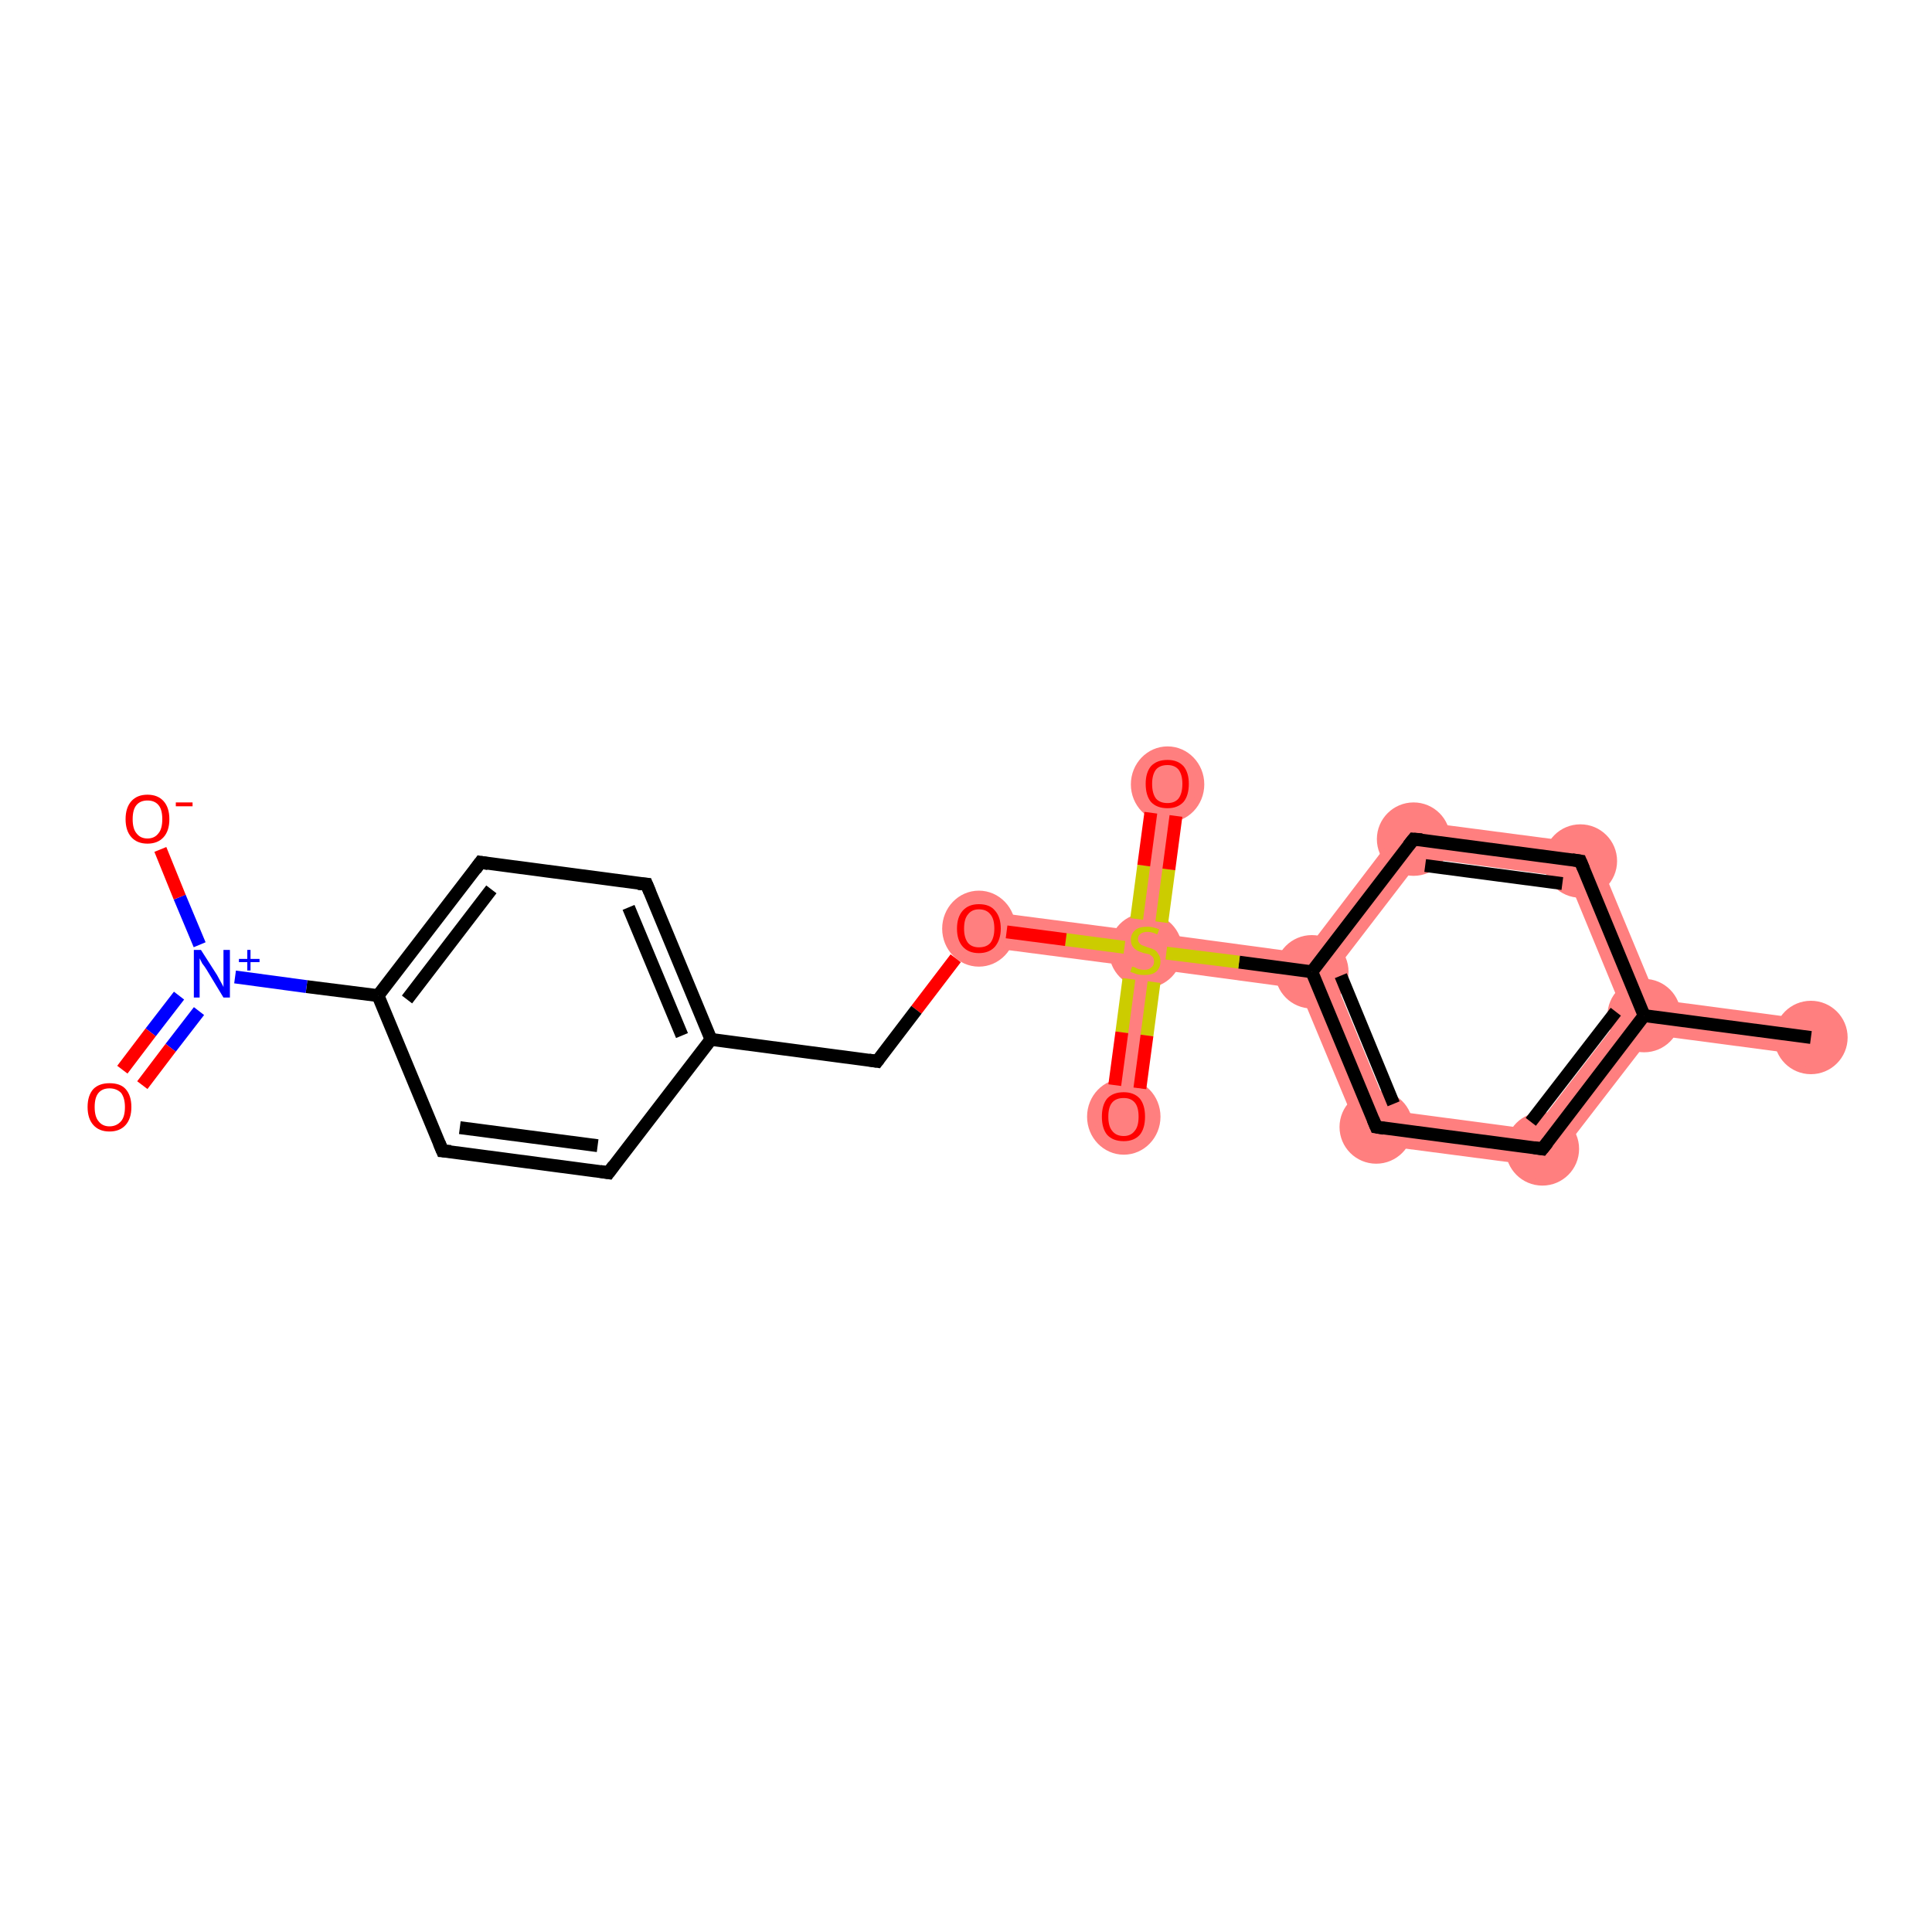 <?xml version='1.0' encoding='iso-8859-1'?>
<svg version='1.1' baseProfile='full'
              xmlns='http://www.w3.org/2000/svg'
                      xmlns:rdkit='http://www.rdkit.org/xml'
                      xmlns:xlink='http://www.w3.org/1999/xlink'
                  xml:space='preserve'
width='300px' height='300px' viewBox='0 0 300 300'>
<!-- END OF HEADER -->
<rect style='opacity:1.0;fill:#FFFFFF;stroke:none' width='300.0' height='300.0' x='0.0' y='0.0'> </rect>
<path class='bond-0 atom-0 atom-1' d='M 257.3,155.2 L 281.5,158.4 L 280.8,163.9 L 256.6,160.7 L 255.3,157.7 Z' style='fill:#FF7F7F;fill-rule:evenodd;fill-opacity:1;stroke:#FF7F7F;stroke-width:0.0px;stroke-linecap:butt;stroke-linejoin:miter;stroke-opacity:1;' />
<path class='bond-1 atom-1 atom-2' d='M 252.1,157.3 L 255.3,157.7 L 256.6,160.7 L 240.7,181.3 L 238.2,175.4 Z' style='fill:#FF7F7F;fill-rule:evenodd;fill-opacity:1;stroke:#FF7F7F;stroke-width:0.0px;stroke-linecap:butt;stroke-linejoin:miter;stroke-opacity:1;' />
<path class='bond-20 atom-1 atom-20' d='M 247.3,131.1 L 257.3,155.2 L 255.3,157.7 L 252.1,157.3 L 243.4,136.2 Z' style='fill:#FF7F7F;fill-rule:evenodd;fill-opacity:1;stroke:#FF7F7F;stroke-width:0.0px;stroke-linecap:butt;stroke-linejoin:miter;stroke-opacity:1;' />
<path class='bond-2 atom-2 atom-3' d='M 215.6,172.4 L 238.2,175.4 L 240.7,181.3 L 211.7,177.5 Z' style='fill:#FF7F7F;fill-rule:evenodd;fill-opacity:1;stroke:#FF7F7F;stroke-width:0.0px;stroke-linecap:butt;stroke-linejoin:miter;stroke-opacity:1;' />
<path class='bond-3 atom-3 atom-4' d='M 203.7,150.9 L 206.9,151.3 L 215.6,172.4 L 211.7,177.5 L 201.7,153.5 Z' style='fill:#FF7F7F;fill-rule:evenodd;fill-opacity:1;stroke:#FF7F7F;stroke-width:0.0px;stroke-linecap:butt;stroke-linejoin:miter;stroke-opacity:1;' />
<path class='bond-4 atom-4 atom-5' d='M 181.0,145.1 L 202.5,148.0 L 203.7,150.9 L 201.7,153.5 L 180.2,150.6 L 177.9,147.5 Z' style='fill:#FF7F7F;fill-rule:evenodd;fill-opacity:1;stroke:#FF7F7F;stroke-width:0.0px;stroke-linecap:butt;stroke-linejoin:miter;stroke-opacity:1;' />
<path class='bond-18 atom-4 atom-19' d='M 218.3,127.3 L 220.8,133.2 L 206.9,151.3 L 203.7,150.9 L 202.5,148.0 Z' style='fill:#FF7F7F;fill-rule:evenodd;fill-opacity:1;stroke:#FF7F7F;stroke-width:0.0px;stroke-linecap:butt;stroke-linejoin:miter;stroke-opacity:1;' />
<path class='bond-5 atom-5 atom-6' d='M 178.5,121.3 L 184.0,122.1 L 181.0,145.1 L 177.9,147.5 L 175.5,144.4 Z' style='fill:#FF7F7F;fill-rule:evenodd;fill-opacity:1;stroke:#FF7F7F;stroke-width:0.0px;stroke-linecap:butt;stroke-linejoin:miter;stroke-opacity:1;' />
<path class='bond-6 atom-5 atom-7' d='M 177.9,147.5 L 180.2,150.6 L 177.2,173.7 L 171.7,173.0 L 174.7,149.9 Z' style='fill:#FF7F7F;fill-rule:evenodd;fill-opacity:1;stroke:#FF7F7F;stroke-width:0.0px;stroke-linecap:butt;stroke-linejoin:miter;stroke-opacity:1;' />
<path class='bond-7 atom-5 atom-8' d='M 152.4,141.4 L 175.5,144.4 L 177.9,147.5 L 174.7,149.9 L 151.7,146.9 Z' style='fill:#FF7F7F;fill-rule:evenodd;fill-opacity:1;stroke:#FF7F7F;stroke-width:0.0px;stroke-linecap:butt;stroke-linejoin:miter;stroke-opacity:1;' />
<path class='bond-19 atom-19 atom-20' d='M 218.3,127.3 L 247.3,131.1 L 243.4,136.2 L 220.8,133.2 Z' style='fill:#FF7F7F;fill-rule:evenodd;fill-opacity:1;stroke:#FF7F7F;stroke-width:0.0px;stroke-linecap:butt;stroke-linejoin:miter;stroke-opacity:1;' />
<ellipse cx='281.2' cy='161.1' rx='5.2' ry='5.2' class='atom-0'  style='fill:#FF7F7F;fill-rule:evenodd;stroke:#FF7F7F;stroke-width:1.0px;stroke-linecap:butt;stroke-linejoin:miter;stroke-opacity:1' />
<ellipse cx='255.3' cy='157.7' rx='5.2' ry='5.2' class='atom-1'  style='fill:#FF7F7F;fill-rule:evenodd;stroke:#FF7F7F;stroke-width:1.0px;stroke-linecap:butt;stroke-linejoin:miter;stroke-opacity:1' />
<ellipse cx='239.5' cy='178.4' rx='5.2' ry='5.2' class='atom-2'  style='fill:#FF7F7F;fill-rule:evenodd;stroke:#FF7F7F;stroke-width:1.0px;stroke-linecap:butt;stroke-linejoin:miter;stroke-opacity:1' />
<ellipse cx='213.7' cy='175.0' rx='5.2' ry='5.2' class='atom-3'  style='fill:#FF7F7F;fill-rule:evenodd;stroke:#FF7F7F;stroke-width:1.0px;stroke-linecap:butt;stroke-linejoin:miter;stroke-opacity:1' />
<ellipse cx='203.7' cy='150.9' rx='5.2' ry='5.2' class='atom-4'  style='fill:#FF7F7F;fill-rule:evenodd;stroke:#FF7F7F;stroke-width:1.0px;stroke-linecap:butt;stroke-linejoin:miter;stroke-opacity:1' />
<ellipse cx='177.9' cy='147.6' rx='5.2' ry='5.3' class='atom-5'  style='fill:#FF7F7F;fill-rule:evenodd;stroke:#FF7F7F;stroke-width:1.0px;stroke-linecap:butt;stroke-linejoin:miter;stroke-opacity:1' />
<ellipse cx='181.3' cy='121.8' rx='5.2' ry='5.4' class='atom-6'  style='fill:#FF7F7F;fill-rule:evenodd;stroke:#FF7F7F;stroke-width:1.0px;stroke-linecap:butt;stroke-linejoin:miter;stroke-opacity:1' />
<ellipse cx='174.5' cy='173.4' rx='5.2' ry='5.4' class='atom-7'  style='fill:#FF7F7F;fill-rule:evenodd;stroke:#FF7F7F;stroke-width:1.0px;stroke-linecap:butt;stroke-linejoin:miter;stroke-opacity:1' />
<ellipse cx='152.0' cy='144.2' rx='5.2' ry='5.4' class='atom-8'  style='fill:#FF7F7F;fill-rule:evenodd;stroke:#FF7F7F;stroke-width:1.0px;stroke-linecap:butt;stroke-linejoin:miter;stroke-opacity:1' />
<ellipse cx='219.5' cy='130.3' rx='5.2' ry='5.2' class='atom-19'  style='fill:#FF7F7F;fill-rule:evenodd;stroke:#FF7F7F;stroke-width:1.0px;stroke-linecap:butt;stroke-linejoin:miter;stroke-opacity:1' />
<ellipse cx='245.4' cy='133.7' rx='5.2' ry='5.2' class='atom-20'  style='fill:#FF7F7F;fill-rule:evenodd;stroke:#FF7F7F;stroke-width:1.0px;stroke-linecap:butt;stroke-linejoin:miter;stroke-opacity:1' />
<path class='bond-0 atom-0 atom-1' d='M 281.2,161.1 L 255.3,157.7' style='fill:none;fill-rule:evenodd;stroke:#000000;stroke-width:2.0px;stroke-linecap:butt;stroke-linejoin:miter;stroke-opacity:1' />
<path class='bond-1 atom-1 atom-2' d='M 255.3,157.7 L 239.5,178.4' style='fill:none;fill-rule:evenodd;stroke:#000000;stroke-width:2.0px;stroke-linecap:butt;stroke-linejoin:miter;stroke-opacity:1' />
<path class='bond-1 atom-1 atom-2' d='M 250.9,157.1 L 237.7,174.2' style='fill:none;fill-rule:evenodd;stroke:#000000;stroke-width:2.0px;stroke-linecap:butt;stroke-linejoin:miter;stroke-opacity:1' />
<path class='bond-2 atom-2 atom-3' d='M 239.5,178.4 L 213.7,175.0' style='fill:none;fill-rule:evenodd;stroke:#000000;stroke-width:2.0px;stroke-linecap:butt;stroke-linejoin:miter;stroke-opacity:1' />
<path class='bond-3 atom-3 atom-4' d='M 213.7,175.0 L 203.7,150.9' style='fill:none;fill-rule:evenodd;stroke:#000000;stroke-width:2.0px;stroke-linecap:butt;stroke-linejoin:miter;stroke-opacity:1' />
<path class='bond-3 atom-3 atom-4' d='M 216.4,171.4 L 208.2,151.5' style='fill:none;fill-rule:evenodd;stroke:#000000;stroke-width:2.0px;stroke-linecap:butt;stroke-linejoin:miter;stroke-opacity:1' />
<path class='bond-4 atom-4 atom-5' d='M 203.7,150.9 L 192.4,149.4' style='fill:none;fill-rule:evenodd;stroke:#000000;stroke-width:2.0px;stroke-linecap:butt;stroke-linejoin:miter;stroke-opacity:1' />
<path class='bond-4 atom-4 atom-5' d='M 192.4,149.4 L 181.1,148.0' style='fill:none;fill-rule:evenodd;stroke:#CCCC00;stroke-width:2.0px;stroke-linecap:butt;stroke-linejoin:miter;stroke-opacity:1' />
<path class='bond-5 atom-5 atom-6' d='M 180.4,143.2 L 181.5,135.0' style='fill:none;fill-rule:evenodd;stroke:#CCCC00;stroke-width:2.0px;stroke-linecap:butt;stroke-linejoin:miter;stroke-opacity:1' />
<path class='bond-5 atom-5 atom-6' d='M 181.5,135.0 L 182.6,126.7' style='fill:none;fill-rule:evenodd;stroke:#FF0000;stroke-width:2.0px;stroke-linecap:butt;stroke-linejoin:miter;stroke-opacity:1' />
<path class='bond-5 atom-5 atom-6' d='M 176.5,142.7 L 177.6,134.4' style='fill:none;fill-rule:evenodd;stroke:#CCCC00;stroke-width:2.0px;stroke-linecap:butt;stroke-linejoin:miter;stroke-opacity:1' />
<path class='bond-5 atom-5 atom-6' d='M 177.6,134.4 L 178.7,126.2' style='fill:none;fill-rule:evenodd;stroke:#FF0000;stroke-width:2.0px;stroke-linecap:butt;stroke-linejoin:miter;stroke-opacity:1' />
<path class='bond-6 atom-5 atom-7' d='M 175.3,152.0 L 174.2,160.3' style='fill:none;fill-rule:evenodd;stroke:#CCCC00;stroke-width:2.0px;stroke-linecap:butt;stroke-linejoin:miter;stroke-opacity:1' />
<path class='bond-6 atom-5 atom-7' d='M 174.2,160.3 L 173.1,168.5' style='fill:none;fill-rule:evenodd;stroke:#FF0000;stroke-width:2.0px;stroke-linecap:butt;stroke-linejoin:miter;stroke-opacity:1' />
<path class='bond-6 atom-5 atom-7' d='M 179.2,152.5 L 178.1,160.8' style='fill:none;fill-rule:evenodd;stroke:#CCCC00;stroke-width:2.0px;stroke-linecap:butt;stroke-linejoin:miter;stroke-opacity:1' />
<path class='bond-6 atom-5 atom-7' d='M 178.1,160.8 L 177.0,169.0' style='fill:none;fill-rule:evenodd;stroke:#FF0000;stroke-width:2.0px;stroke-linecap:butt;stroke-linejoin:miter;stroke-opacity:1' />
<path class='bond-7 atom-5 atom-8' d='M 174.6,147.1 L 165.5,145.9' style='fill:none;fill-rule:evenodd;stroke:#CCCC00;stroke-width:2.0px;stroke-linecap:butt;stroke-linejoin:miter;stroke-opacity:1' />
<path class='bond-7 atom-5 atom-8' d='M 165.5,145.9 L 156.3,144.7' style='fill:none;fill-rule:evenodd;stroke:#FF0000;stroke-width:2.0px;stroke-linecap:butt;stroke-linejoin:miter;stroke-opacity:1' />
<path class='bond-8 atom-8 atom-9' d='M 148.4,148.8 L 142.3,156.8' style='fill:none;fill-rule:evenodd;stroke:#FF0000;stroke-width:2.0px;stroke-linecap:butt;stroke-linejoin:miter;stroke-opacity:1' />
<path class='bond-8 atom-8 atom-9' d='M 142.3,156.8 L 136.2,164.8' style='fill:none;fill-rule:evenodd;stroke:#000000;stroke-width:2.0px;stroke-linecap:butt;stroke-linejoin:miter;stroke-opacity:1' />
<path class='bond-9 atom-9 atom-10' d='M 136.2,164.8 L 110.4,161.4' style='fill:none;fill-rule:evenodd;stroke:#000000;stroke-width:2.0px;stroke-linecap:butt;stroke-linejoin:miter;stroke-opacity:1' />
<path class='bond-10 atom-10 atom-11' d='M 110.4,161.4 L 100.4,137.3' style='fill:none;fill-rule:evenodd;stroke:#000000;stroke-width:2.0px;stroke-linecap:butt;stroke-linejoin:miter;stroke-opacity:1' />
<path class='bond-10 atom-10 atom-11' d='M 105.9,160.8 L 97.6,140.9' style='fill:none;fill-rule:evenodd;stroke:#000000;stroke-width:2.0px;stroke-linecap:butt;stroke-linejoin:miter;stroke-opacity:1' />
<path class='bond-11 atom-11 atom-12' d='M 100.4,137.3 L 74.6,133.9' style='fill:none;fill-rule:evenodd;stroke:#000000;stroke-width:2.0px;stroke-linecap:butt;stroke-linejoin:miter;stroke-opacity:1' />
<path class='bond-12 atom-12 atom-13' d='M 74.6,133.9 L 58.7,154.6' style='fill:none;fill-rule:evenodd;stroke:#000000;stroke-width:2.0px;stroke-linecap:butt;stroke-linejoin:miter;stroke-opacity:1' />
<path class='bond-12 atom-12 atom-13' d='M 76.3,138.1 L 63.2,155.2' style='fill:none;fill-rule:evenodd;stroke:#000000;stroke-width:2.0px;stroke-linecap:butt;stroke-linejoin:miter;stroke-opacity:1' />
<path class='bond-13 atom-13 atom-14' d='M 58.7,154.6 L 47.6,153.2' style='fill:none;fill-rule:evenodd;stroke:#000000;stroke-width:2.0px;stroke-linecap:butt;stroke-linejoin:miter;stroke-opacity:1' />
<path class='bond-13 atom-13 atom-14' d='M 47.6,153.2 L 36.5,151.7' style='fill:none;fill-rule:evenodd;stroke:#0000FF;stroke-width:2.0px;stroke-linecap:butt;stroke-linejoin:miter;stroke-opacity:1' />
<path class='bond-14 atom-14 atom-15' d='M 27.8,154.6 L 23.4,160.3' style='fill:none;fill-rule:evenodd;stroke:#0000FF;stroke-width:2.0px;stroke-linecap:butt;stroke-linejoin:miter;stroke-opacity:1' />
<path class='bond-14 atom-14 atom-15' d='M 23.4,160.3 L 19.0,166.1' style='fill:none;fill-rule:evenodd;stroke:#FF0000;stroke-width:2.0px;stroke-linecap:butt;stroke-linejoin:miter;stroke-opacity:1' />
<path class='bond-14 atom-14 atom-15' d='M 30.9,157.0 L 26.5,162.7' style='fill:none;fill-rule:evenodd;stroke:#0000FF;stroke-width:2.0px;stroke-linecap:butt;stroke-linejoin:miter;stroke-opacity:1' />
<path class='bond-14 atom-14 atom-15' d='M 26.5,162.7 L 22.1,168.5' style='fill:none;fill-rule:evenodd;stroke:#FF0000;stroke-width:2.0px;stroke-linecap:butt;stroke-linejoin:miter;stroke-opacity:1' />
<path class='bond-15 atom-14 atom-16' d='M 31.0,146.7 L 27.9,139.3' style='fill:none;fill-rule:evenodd;stroke:#0000FF;stroke-width:2.0px;stroke-linecap:butt;stroke-linejoin:miter;stroke-opacity:1' />
<path class='bond-15 atom-14 atom-16' d='M 27.9,139.3 L 24.9,131.9' style='fill:none;fill-rule:evenodd;stroke:#FF0000;stroke-width:2.0px;stroke-linecap:butt;stroke-linejoin:miter;stroke-opacity:1' />
<path class='bond-16 atom-13 atom-17' d='M 58.7,154.6 L 68.7,178.7' style='fill:none;fill-rule:evenodd;stroke:#000000;stroke-width:2.0px;stroke-linecap:butt;stroke-linejoin:miter;stroke-opacity:1' />
<path class='bond-17 atom-17 atom-18' d='M 68.7,178.7 L 94.5,182.1' style='fill:none;fill-rule:evenodd;stroke:#000000;stroke-width:2.0px;stroke-linecap:butt;stroke-linejoin:miter;stroke-opacity:1' />
<path class='bond-17 atom-17 atom-18' d='M 71.4,175.1 L 92.8,177.9' style='fill:none;fill-rule:evenodd;stroke:#000000;stroke-width:2.0px;stroke-linecap:butt;stroke-linejoin:miter;stroke-opacity:1' />
<path class='bond-18 atom-4 atom-19' d='M 203.7,150.9 L 219.5,130.3' style='fill:none;fill-rule:evenodd;stroke:#000000;stroke-width:2.0px;stroke-linecap:butt;stroke-linejoin:miter;stroke-opacity:1' />
<path class='bond-19 atom-19 atom-20' d='M 219.5,130.3 L 245.4,133.7' style='fill:none;fill-rule:evenodd;stroke:#000000;stroke-width:2.0px;stroke-linecap:butt;stroke-linejoin:miter;stroke-opacity:1' />
<path class='bond-19 atom-19 atom-20' d='M 221.3,134.4 L 242.6,137.2' style='fill:none;fill-rule:evenodd;stroke:#000000;stroke-width:2.0px;stroke-linecap:butt;stroke-linejoin:miter;stroke-opacity:1' />
<path class='bond-20 atom-20 atom-1' d='M 245.4,133.7 L 255.3,157.7' style='fill:none;fill-rule:evenodd;stroke:#000000;stroke-width:2.0px;stroke-linecap:butt;stroke-linejoin:miter;stroke-opacity:1' />
<path class='bond-21 atom-18 atom-10' d='M 94.5,182.1 L 110.4,161.4' style='fill:none;fill-rule:evenodd;stroke:#000000;stroke-width:2.0px;stroke-linecap:butt;stroke-linejoin:miter;stroke-opacity:1' />
<path d='M 240.3,177.4 L 239.5,178.4 L 238.2,178.2' style='fill:none;stroke:#000000;stroke-width:2.0px;stroke-linecap:butt;stroke-linejoin:miter;stroke-opacity:1;' />
<path d='M 214.9,175.2 L 213.7,175.0 L 213.2,173.8' style='fill:none;stroke:#000000;stroke-width:2.0px;stroke-linecap:butt;stroke-linejoin:miter;stroke-opacity:1;' />
<path d='M 136.5,164.4 L 136.2,164.8 L 134.9,164.6' style='fill:none;stroke:#000000;stroke-width:2.0px;stroke-linecap:butt;stroke-linejoin:miter;stroke-opacity:1;' />
<path d='M 100.9,138.5 L 100.4,137.3 L 99.1,137.2' style='fill:none;stroke:#000000;stroke-width:2.0px;stroke-linecap:butt;stroke-linejoin:miter;stroke-opacity:1;' />
<path d='M 75.8,134.1 L 74.6,133.9 L 73.8,135.0' style='fill:none;stroke:#000000;stroke-width:2.0px;stroke-linecap:butt;stroke-linejoin:miter;stroke-opacity:1;' />
<path d='M 68.2,177.5 L 68.7,178.7 L 70.0,178.8' style='fill:none;stroke:#000000;stroke-width:2.0px;stroke-linecap:butt;stroke-linejoin:miter;stroke-opacity:1;' />
<path d='M 93.2,181.9 L 94.5,182.1 L 95.3,181.0' style='fill:none;stroke:#000000;stroke-width:2.0px;stroke-linecap:butt;stroke-linejoin:miter;stroke-opacity:1;' />
<path d='M 218.7,131.3 L 219.5,130.3 L 220.8,130.4' style='fill:none;stroke:#000000;stroke-width:2.0px;stroke-linecap:butt;stroke-linejoin:miter;stroke-opacity:1;' />
<path d='M 244.1,133.5 L 245.4,133.7 L 245.9,134.9' style='fill:none;stroke:#000000;stroke-width:2.0px;stroke-linecap:butt;stroke-linejoin:miter;stroke-opacity:1;' />
<path class='atom-5' d='M 175.8 150.1
Q 175.9 150.1, 176.2 150.2
Q 176.5 150.4, 176.9 150.5
Q 177.3 150.6, 177.7 150.6
Q 178.4 150.6, 178.8 150.2
Q 179.2 149.9, 179.2 149.3
Q 179.2 148.9, 179.0 148.6
Q 178.8 148.4, 178.5 148.2
Q 178.2 148.1, 177.6 148.0
Q 177.0 147.8, 176.6 147.6
Q 176.2 147.4, 175.9 147.0
Q 175.6 146.6, 175.6 145.9
Q 175.6 145.0, 176.3 144.4
Q 176.9 143.9, 178.2 143.9
Q 179.0 143.9, 180.0 144.3
L 179.7 145.1
Q 178.9 144.7, 178.2 144.7
Q 177.5 144.7, 177.1 145.0
Q 176.7 145.3, 176.7 145.8
Q 176.7 146.2, 176.9 146.4
Q 177.1 146.7, 177.4 146.8
Q 177.7 146.9, 178.2 147.1
Q 178.9 147.3, 179.3 147.5
Q 179.6 147.7, 179.9 148.2
Q 180.2 148.6, 180.2 149.3
Q 180.2 150.3, 179.5 150.9
Q 178.9 151.4, 177.7 151.4
Q 177.1 151.4, 176.6 151.3
Q 176.1 151.1, 175.5 150.9
L 175.8 150.1
' fill='#CCCC00'/>
<path class='atom-6' d='M 177.9 121.7
Q 177.9 120.0, 178.7 119.0
Q 179.6 118.0, 181.3 118.0
Q 182.9 118.0, 183.8 119.0
Q 184.6 120.0, 184.6 121.7
Q 184.6 123.5, 183.8 124.5
Q 182.9 125.5, 181.3 125.5
Q 179.6 125.5, 178.7 124.5
Q 177.9 123.5, 177.9 121.7
M 181.3 124.7
Q 182.4 124.7, 183.0 124.0
Q 183.6 123.2, 183.6 121.7
Q 183.6 120.3, 183.0 119.5
Q 182.4 118.8, 181.3 118.8
Q 180.1 118.8, 179.5 119.5
Q 178.9 120.3, 178.9 121.7
Q 178.9 123.2, 179.5 124.0
Q 180.1 124.7, 181.3 124.7
' fill='#FF0000'/>
<path class='atom-7' d='M 171.1 173.4
Q 171.1 171.6, 171.9 170.6
Q 172.8 169.6, 174.5 169.6
Q 176.1 169.6, 177.0 170.6
Q 177.8 171.6, 177.8 173.4
Q 177.8 175.2, 177.0 176.2
Q 176.1 177.2, 174.5 177.2
Q 172.8 177.2, 171.9 176.2
Q 171.1 175.2, 171.1 173.4
M 174.5 176.4
Q 175.6 176.4, 176.2 175.6
Q 176.8 174.9, 176.8 173.4
Q 176.8 171.9, 176.2 171.2
Q 175.6 170.5, 174.5 170.5
Q 173.3 170.5, 172.7 171.2
Q 172.1 171.9, 172.1 173.4
Q 172.1 174.9, 172.7 175.6
Q 173.3 176.4, 174.5 176.4
' fill='#FF0000'/>
<path class='atom-8' d='M 148.6 144.2
Q 148.6 142.4, 149.5 141.4
Q 150.4 140.4, 152.0 140.4
Q 153.7 140.4, 154.5 141.4
Q 155.4 142.4, 155.4 144.2
Q 155.4 145.9, 154.5 147.0
Q 153.6 148.0, 152.0 148.0
Q 150.4 148.0, 149.5 147.0
Q 148.6 146.0, 148.6 144.2
M 152.0 147.1
Q 153.2 147.1, 153.8 146.4
Q 154.4 145.6, 154.4 144.2
Q 154.4 142.7, 153.8 142.0
Q 153.2 141.2, 152.0 141.2
Q 150.9 141.2, 150.3 142.0
Q 149.7 142.7, 149.7 144.2
Q 149.7 145.6, 150.3 146.4
Q 150.9 147.1, 152.0 147.1
' fill='#FF0000'/>
<path class='atom-14' d='M 31.2 147.5
L 33.7 151.4
Q 33.9 151.8, 34.3 152.5
Q 34.7 153.2, 34.7 153.3
L 34.7 147.5
L 35.7 147.5
L 35.7 154.9
L 34.7 154.9
L 32.1 150.6
Q 31.8 150.1, 31.4 149.6
Q 31.1 149.0, 31.0 148.8
L 31.0 154.9
L 30.1 154.9
L 30.1 147.5
L 31.2 147.5
' fill='#0000FF'/>
<path class='atom-14' d='M 37.1 148.9
L 38.4 148.9
L 38.4 147.5
L 38.9 147.5
L 38.9 148.9
L 40.3 148.9
L 40.3 149.4
L 38.9 149.4
L 38.9 150.7
L 38.4 150.7
L 38.4 149.4
L 37.1 149.4
L 37.1 148.9
' fill='#0000FF'/>
<path class='atom-15' d='M 13.6 171.9
Q 13.6 170.1, 14.5 169.1
Q 15.4 168.2, 17.0 168.2
Q 18.7 168.2, 19.5 169.1
Q 20.4 170.1, 20.4 171.9
Q 20.4 173.7, 19.5 174.7
Q 18.6 175.7, 17.0 175.7
Q 15.4 175.7, 14.5 174.7
Q 13.6 173.7, 13.6 171.9
M 17.0 174.9
Q 18.1 174.9, 18.8 174.1
Q 19.4 173.4, 19.4 171.9
Q 19.4 170.5, 18.8 169.7
Q 18.1 169.0, 17.0 169.0
Q 15.9 169.0, 15.3 169.7
Q 14.7 170.4, 14.7 171.9
Q 14.7 173.4, 15.3 174.1
Q 15.9 174.9, 17.0 174.9
' fill='#FF0000'/>
<path class='atom-16' d='M 19.5 127.2
Q 19.5 125.4, 20.4 124.4
Q 21.3 123.4, 22.9 123.4
Q 24.5 123.4, 25.4 124.4
Q 26.3 125.4, 26.3 127.2
Q 26.3 129.0, 25.4 130.0
Q 24.5 131.0, 22.9 131.0
Q 21.3 131.0, 20.4 130.0
Q 19.5 129.0, 19.5 127.2
M 22.9 130.2
Q 24.0 130.2, 24.6 129.4
Q 25.2 128.7, 25.2 127.2
Q 25.2 125.7, 24.6 125.0
Q 24.0 124.3, 22.9 124.3
Q 21.8 124.3, 21.2 125.0
Q 20.6 125.7, 20.6 127.2
Q 20.6 128.7, 21.2 129.4
Q 21.8 130.2, 22.9 130.2
' fill='#FF0000'/>
<path class='atom-16' d='M 27.3 124.6
L 29.9 124.6
L 29.9 125.2
L 27.3 125.2
L 27.3 124.6
' fill='#FF0000'/>
</svg>

